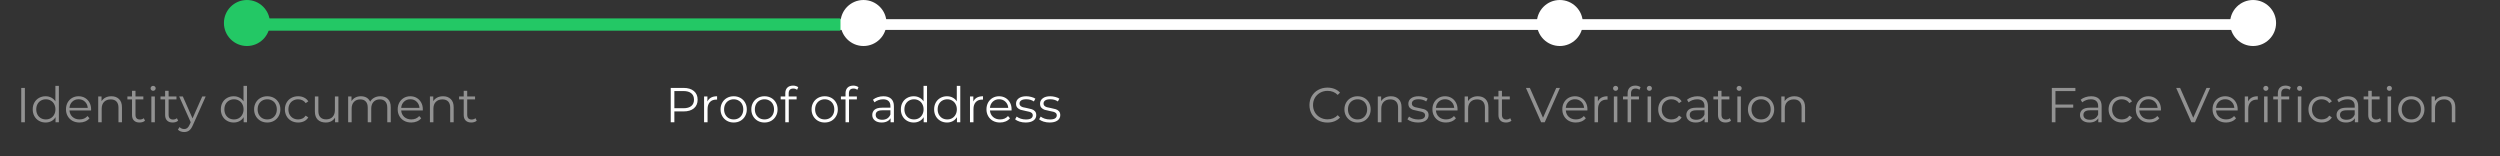 <svg width="815" height="51" viewBox="0 0 815 51" fill="none" xmlns="http://www.w3.org/2000/svg">
<rect x="0" y="0" width="815" height="51" fill="#333333" stroke="none"/>
<path d="M77 8H735" stroke="white" stroke-width="3.5"/>
<circle cx="80.5" cy="7.5" r="7.5" fill="#23C865"/>
<circle cx="508.5" cy="7.5" r="7.5" fill="white"/>
<circle cx="281.5" cy="7.5" r="7.5" fill="white"/>
<line x1="86" y1="8" x2="274" y2="8" stroke="#23C865" stroke-width="4"/>
<circle cx="734.5" cy="7.5" r="7.5" fill="white"/>
<path d="M6.926 28.659H8.11V39.859H6.926V28.659ZM19.194 27.987V39.859H18.106V38.195C17.764 38.761 17.311 39.193 16.746 39.491C16.191 39.79 15.562 39.939 14.858 39.939C14.068 39.939 13.354 39.758 12.714 39.395C12.074 39.033 11.572 38.526 11.21 37.875C10.847 37.225 10.666 36.483 10.666 35.651C10.666 34.819 10.847 34.078 11.21 33.427C11.572 32.777 12.074 32.275 12.714 31.923C13.354 31.561 14.068 31.379 14.858 31.379C15.54 31.379 16.154 31.523 16.698 31.811C17.252 32.089 17.706 32.499 18.058 33.043V27.987H19.194ZM14.954 38.931C15.54 38.931 16.068 38.798 16.538 38.531C17.018 38.254 17.391 37.865 17.658 37.363C17.935 36.862 18.074 36.291 18.074 35.651C18.074 35.011 17.935 34.441 17.658 33.939C17.391 33.438 17.018 33.054 16.538 32.787C16.068 32.51 15.54 32.371 14.954 32.371C14.356 32.371 13.818 32.51 13.338 32.787C12.868 33.054 12.495 33.438 12.218 33.939C11.951 34.441 11.818 35.011 11.818 35.651C11.818 36.291 11.951 36.862 12.218 37.363C12.495 37.865 12.868 38.254 13.338 38.531C13.818 38.798 14.356 38.931 14.954 38.931ZM29.685 36.003H22.645C22.709 36.878 23.045 37.587 23.653 38.131C24.261 38.665 25.029 38.931 25.957 38.931C26.48 38.931 26.96 38.841 27.397 38.659C27.835 38.467 28.213 38.19 28.533 37.827L29.173 38.563C28.8 39.011 28.331 39.353 27.765 39.587C27.211 39.822 26.597 39.939 25.925 39.939C25.061 39.939 24.293 39.758 23.621 39.395C22.96 39.022 22.443 38.51 22.069 37.859C21.696 37.209 21.509 36.473 21.509 35.651C21.509 34.83 21.685 34.094 22.037 33.443C22.4 32.793 22.891 32.286 23.509 31.923C24.139 31.561 24.843 31.379 25.621 31.379C26.4 31.379 27.099 31.561 27.717 31.923C28.336 32.286 28.821 32.793 29.173 33.443C29.525 34.083 29.701 34.819 29.701 35.651L29.685 36.003ZM25.621 32.355C24.811 32.355 24.128 32.617 23.573 33.139C23.029 33.651 22.72 34.323 22.645 35.155H28.613C28.539 34.323 28.224 33.651 27.669 33.139C27.125 32.617 26.443 32.355 25.621 32.355ZM36.302 31.379C37.358 31.379 38.195 31.689 38.814 32.307C39.443 32.915 39.758 33.806 39.758 34.979V39.859H38.622V35.091C38.622 34.217 38.403 33.55 37.966 33.091C37.528 32.633 36.904 32.403 36.094 32.403C35.187 32.403 34.467 32.675 33.934 33.219C33.411 33.753 33.15 34.494 33.15 35.443V39.859H32.014V31.443H33.102V32.995C33.411 32.483 33.838 32.089 34.382 31.811C34.936 31.523 35.576 31.379 36.302 31.379ZM47.274 39.347C47.06 39.539 46.794 39.689 46.474 39.795C46.164 39.891 45.839 39.939 45.498 39.939C44.709 39.939 44.1 39.726 43.674 39.299C43.247 38.873 43.034 38.27 43.034 37.491V32.403H41.53V31.443H43.034V29.603H44.17V31.443H46.73V32.403H44.17V37.427C44.17 37.929 44.292 38.313 44.538 38.579C44.794 38.835 45.157 38.963 45.626 38.963C45.861 38.963 46.084 38.926 46.298 38.851C46.522 38.777 46.714 38.67 46.874 38.531L47.274 39.347ZM49.342 31.443H50.478V39.859H49.342V31.443ZM49.918 29.603C49.683 29.603 49.486 29.523 49.326 29.363C49.166 29.203 49.086 29.011 49.086 28.787C49.086 28.574 49.166 28.387 49.326 28.227C49.486 28.067 49.683 27.987 49.918 27.987C50.153 27.987 50.35 28.067 50.51 28.227C50.67 28.377 50.75 28.558 50.75 28.771C50.75 29.006 50.67 29.203 50.51 29.363C50.35 29.523 50.153 29.603 49.918 29.603ZM58.071 39.347C57.857 39.539 57.591 39.689 57.271 39.795C56.961 39.891 56.636 39.939 56.295 39.939C55.505 39.939 54.897 39.726 54.471 39.299C54.044 38.873 53.831 38.27 53.831 37.491V32.403H52.327V31.443H53.831V29.603H54.967V31.443H57.527V32.403H54.967V37.427C54.967 37.929 55.089 38.313 55.335 38.579C55.591 38.835 55.953 38.963 56.423 38.963C56.657 38.963 56.881 38.926 57.095 38.851C57.319 38.777 57.511 38.67 57.671 38.531L58.071 39.347ZM67.054 31.443L62.846 40.867C62.505 41.657 62.11 42.217 61.662 42.547C61.214 42.878 60.676 43.043 60.046 43.043C59.641 43.043 59.262 42.979 58.91 42.851C58.558 42.723 58.254 42.531 57.998 42.275L58.526 41.427C58.953 41.854 59.465 42.067 60.062 42.067C60.446 42.067 60.772 41.961 61.038 41.747C61.316 41.534 61.572 41.171 61.806 40.659L62.174 39.843L58.414 31.443H59.598L62.766 38.595L65.934 31.443H67.054ZM80.522 27.987V39.859H79.434V38.195C79.093 38.761 78.639 39.193 78.074 39.491C77.519 39.79 76.89 39.939 76.186 39.939C75.397 39.939 74.682 39.758 74.042 39.395C73.402 39.033 72.9 38.526 72.538 37.875C72.175 37.225 71.994 36.483 71.994 35.651C71.994 34.819 72.175 34.078 72.538 33.427C72.9 32.777 73.402 32.275 74.042 31.923C74.682 31.561 75.397 31.379 76.186 31.379C76.868 31.379 77.482 31.523 78.026 31.811C78.581 32.089 79.034 32.499 79.386 33.043V27.987H80.522ZM76.282 38.931C76.868 38.931 77.397 38.798 77.866 38.531C78.346 38.254 78.719 37.865 78.986 37.363C79.263 36.862 79.402 36.291 79.402 35.651C79.402 35.011 79.263 34.441 78.986 33.939C78.719 33.438 78.346 33.054 77.866 32.787C77.397 32.51 76.868 32.371 76.282 32.371C75.684 32.371 75.146 32.51 74.666 32.787C74.197 33.054 73.823 33.438 73.546 33.939C73.279 34.441 73.146 35.011 73.146 35.651C73.146 36.291 73.279 36.862 73.546 37.363C73.823 37.865 74.197 38.254 74.666 38.531C75.146 38.798 75.684 38.931 76.282 38.931ZM87.126 39.939C86.315 39.939 85.584 39.758 84.934 39.395C84.283 39.022 83.771 38.51 83.398 37.859C83.024 37.209 82.838 36.473 82.838 35.651C82.838 34.83 83.024 34.094 83.398 33.443C83.771 32.793 84.283 32.286 84.934 31.923C85.584 31.561 86.315 31.379 87.126 31.379C87.936 31.379 88.667 31.561 89.318 31.923C89.968 32.286 90.475 32.793 90.838 33.443C91.211 34.094 91.398 34.83 91.398 35.651C91.398 36.473 91.211 37.209 90.838 37.859C90.475 38.51 89.968 39.022 89.318 39.395C88.667 39.758 87.936 39.939 87.126 39.939ZM87.126 38.931C87.723 38.931 88.256 38.798 88.726 38.531C89.206 38.254 89.579 37.865 89.846 37.363C90.112 36.862 90.246 36.291 90.246 35.651C90.246 35.011 90.112 34.441 89.846 33.939C89.579 33.438 89.206 33.054 88.726 32.787C88.256 32.51 87.723 32.371 87.126 32.371C86.528 32.371 85.99 32.51 85.51 32.787C85.04 33.054 84.667 33.438 84.39 33.939C84.123 34.441 83.99 35.011 83.99 35.651C83.99 36.291 84.123 36.862 84.39 37.363C84.667 37.865 85.04 38.254 85.51 38.531C85.99 38.798 86.528 38.931 87.126 38.931ZM97.205 39.939C96.373 39.939 95.626 39.758 94.965 39.395C94.314 39.033 93.802 38.526 93.429 37.875C93.055 37.214 92.869 36.473 92.869 35.651C92.869 34.83 93.055 34.094 93.429 33.443C93.802 32.793 94.314 32.286 94.965 31.923C95.626 31.561 96.373 31.379 97.205 31.379C97.93 31.379 98.576 31.523 99.141 31.811C99.717 32.089 100.17 32.499 100.501 33.043L99.653 33.619C99.376 33.203 99.023 32.894 98.597 32.691C98.17 32.478 97.706 32.371 97.205 32.371C96.597 32.371 96.047 32.51 95.557 32.787C95.077 33.054 94.698 33.438 94.421 33.939C94.154 34.441 94.021 35.011 94.021 35.651C94.021 36.302 94.154 36.878 94.421 37.379C94.698 37.87 95.077 38.254 95.557 38.531C96.047 38.798 96.597 38.931 97.205 38.931C97.706 38.931 98.17 38.83 98.597 38.627C99.023 38.425 99.376 38.115 99.653 37.699L100.501 38.275C100.17 38.819 99.717 39.235 99.141 39.523C98.565 39.801 97.919 39.939 97.205 39.939ZM110.316 31.443V39.859H109.228V38.323C108.93 38.835 108.519 39.235 107.996 39.523C107.474 39.801 106.876 39.939 106.204 39.939C105.106 39.939 104.236 39.635 103.596 39.027C102.967 38.409 102.652 37.507 102.652 36.323V31.443H103.788V36.211C103.788 37.097 104.007 37.769 104.444 38.227C104.882 38.686 105.506 38.915 106.316 38.915C107.202 38.915 107.9 38.649 108.412 38.115C108.924 37.571 109.18 36.819 109.18 35.859V31.443H110.316ZM123.994 31.379C125.05 31.379 125.877 31.683 126.474 32.291C127.082 32.899 127.386 33.795 127.386 34.979V39.859H126.25V35.091C126.25 34.217 126.037 33.55 125.61 33.091C125.194 32.633 124.602 32.403 123.834 32.403C122.959 32.403 122.271 32.675 121.77 33.219C121.269 33.753 121.018 34.494 121.018 35.443V39.859H119.882V35.091C119.882 34.217 119.669 33.55 119.242 33.091C118.826 32.633 118.229 32.403 117.45 32.403C116.586 32.403 115.898 32.675 115.386 33.219C114.885 33.753 114.634 34.494 114.634 35.443V39.859H113.498V31.443H114.586V32.979C114.885 32.467 115.301 32.073 115.834 31.795C116.367 31.518 116.981 31.379 117.674 31.379C118.378 31.379 118.986 31.529 119.498 31.827C120.021 32.126 120.41 32.569 120.666 33.155C120.975 32.601 121.418 32.169 121.994 31.859C122.581 31.539 123.247 31.379 123.994 31.379ZM137.826 36.003H130.786C130.85 36.878 131.186 37.587 131.794 38.131C132.402 38.665 133.17 38.931 134.098 38.931C134.621 38.931 135.101 38.841 135.538 38.659C135.975 38.467 136.354 38.19 136.674 37.827L137.314 38.563C136.941 39.011 136.471 39.353 135.906 39.587C135.351 39.822 134.738 39.939 134.066 39.939C133.202 39.939 132.434 39.758 131.762 39.395C131.101 39.022 130.583 38.51 130.21 37.859C129.837 37.209 129.65 36.473 129.65 35.651C129.65 34.83 129.826 34.094 130.178 33.443C130.541 32.793 131.031 32.286 131.65 31.923C132.279 31.561 132.983 31.379 133.762 31.379C134.541 31.379 135.239 31.561 135.858 31.923C136.477 32.286 136.962 32.793 137.314 33.443C137.666 34.083 137.842 34.819 137.842 35.651L137.826 36.003ZM133.762 32.355C132.951 32.355 132.269 32.617 131.714 33.139C131.17 33.651 130.861 34.323 130.786 35.155H136.754C136.679 34.323 136.365 33.651 135.81 33.139C135.266 32.617 134.583 32.355 133.762 32.355ZM144.442 31.379C145.498 31.379 146.336 31.689 146.954 32.307C147.584 32.915 147.898 33.806 147.898 34.979V39.859H146.762V35.091C146.762 34.217 146.544 33.55 146.106 33.091C145.669 32.633 145.045 32.403 144.234 32.403C143.328 32.403 142.608 32.675 142.074 33.219C141.552 33.753 141.29 34.494 141.29 35.443V39.859H140.154V31.443H141.242V32.995C141.552 32.483 141.978 32.089 142.522 31.811C143.077 31.523 143.717 31.379 144.442 31.379ZM155.414 39.347C155.201 39.539 154.934 39.689 154.614 39.795C154.305 39.891 153.98 39.939 153.638 39.939C152.849 39.939 152.241 39.726 151.814 39.299C151.388 38.873 151.174 38.27 151.174 37.491V32.403H149.67V31.443H151.174V29.603H152.31V31.443H154.87V32.403H152.31V37.427C152.31 37.929 152.433 38.313 152.678 38.579C152.934 38.835 153.297 38.963 153.766 38.963C154.001 38.963 154.225 38.926 154.438 38.851C154.662 38.777 154.854 38.67 155.014 38.531L155.414 39.347Z" fill="#929292"/>
<path d="M222.852 28.659C224.281 28.659 225.401 29.001 226.212 29.683C227.023 30.366 227.428 31.305 227.428 32.499C227.428 33.694 227.023 34.633 226.212 35.315C225.401 35.987 224.281 36.323 222.852 36.323H219.844V39.859H218.66V28.659H222.852ZM222.82 35.283C223.929 35.283 224.777 35.043 225.364 34.563C225.951 34.073 226.244 33.385 226.244 32.499C226.244 31.593 225.951 30.899 225.364 30.419C224.777 29.929 223.929 29.683 222.82 29.683H219.844V35.283H222.82ZM230.617 33.091C230.884 32.526 231.279 32.099 231.801 31.811C232.335 31.523 232.991 31.379 233.769 31.379V32.483L233.497 32.467C232.612 32.467 231.919 32.739 231.417 33.283C230.916 33.827 230.665 34.59 230.665 35.571V39.859H229.529V31.443H230.617V33.091ZM239.188 39.939C238.377 39.939 237.647 39.758 236.996 39.395C236.345 39.022 235.833 38.51 235.46 37.859C235.087 37.209 234.9 36.473 234.9 35.651C234.9 34.83 235.087 34.094 235.46 33.443C235.833 32.793 236.345 32.286 236.996 31.923C237.647 31.561 238.377 31.379 239.188 31.379C239.999 31.379 240.729 31.561 241.38 31.923C242.031 32.286 242.537 32.793 242.9 33.443C243.273 34.094 243.46 34.83 243.46 35.651C243.46 36.473 243.273 37.209 242.9 37.859C242.537 38.51 242.031 39.022 241.38 39.395C240.729 39.758 239.999 39.939 239.188 39.939ZM239.188 38.931C239.785 38.931 240.319 38.798 240.788 38.531C241.268 38.254 241.641 37.865 241.908 37.363C242.175 36.862 242.308 36.291 242.308 35.651C242.308 35.011 242.175 34.441 241.908 33.939C241.641 33.438 241.268 33.054 240.788 32.787C240.319 32.51 239.785 32.371 239.188 32.371C238.591 32.371 238.052 32.51 237.572 32.787C237.103 33.054 236.729 33.438 236.452 33.939C236.185 34.441 236.052 35.011 236.052 35.651C236.052 36.291 236.185 36.862 236.452 37.363C236.729 37.865 237.103 38.254 237.572 38.531C238.052 38.798 238.591 38.931 239.188 38.931ZM249.219 39.939C248.409 39.939 247.678 39.758 247.027 39.395C246.377 39.022 245.865 38.51 245.491 37.859C245.118 37.209 244.931 36.473 244.931 35.651C244.931 34.83 245.118 34.094 245.491 33.443C245.865 32.793 246.377 32.286 247.027 31.923C247.678 31.561 248.409 31.379 249.219 31.379C250.03 31.379 250.761 31.561 251.411 31.923C252.062 32.286 252.569 32.793 252.931 33.443C253.305 34.094 253.491 34.83 253.491 35.651C253.491 36.473 253.305 37.209 252.931 37.859C252.569 38.51 252.062 39.022 251.411 39.395C250.761 39.758 250.03 39.939 249.219 39.939ZM249.219 38.931C249.817 38.931 250.35 38.798 250.819 38.531C251.299 38.254 251.673 37.865 251.939 37.363C252.206 36.862 252.339 36.291 252.339 35.651C252.339 35.011 252.206 34.441 251.939 33.939C251.673 33.438 251.299 33.054 250.819 32.787C250.35 32.51 249.817 32.371 249.219 32.371C248.622 32.371 248.083 32.51 247.603 32.787C247.134 33.054 246.761 33.438 246.483 33.939C246.217 34.441 246.083 35.011 246.083 35.651C246.083 36.291 246.217 36.862 246.483 37.363C246.761 37.865 247.134 38.254 247.603 38.531C248.083 38.798 248.622 38.931 249.219 38.931ZM258.595 28.867C258.104 28.867 257.731 29.001 257.475 29.267C257.229 29.534 257.107 29.929 257.107 30.451V31.443H259.699V32.403H257.139V39.859H256.003V32.403H254.499V31.443H256.003V30.403C256.003 29.635 256.221 29.027 256.659 28.579C257.107 28.131 257.736 27.907 258.547 27.907C258.867 27.907 259.176 27.955 259.475 28.051C259.773 28.137 260.024 28.265 260.227 28.435L259.843 29.283C259.512 29.006 259.096 28.867 258.595 28.867ZM268.86 39.939C268.049 39.939 267.319 39.758 266.668 39.395C266.017 39.022 265.505 38.51 265.132 37.859C264.759 37.209 264.572 36.473 264.572 35.651C264.572 34.83 264.759 34.094 265.132 33.443C265.505 32.793 266.017 32.286 266.668 31.923C267.319 31.561 268.049 31.379 268.86 31.379C269.671 31.379 270.401 31.561 271.052 31.923C271.703 32.286 272.209 32.793 272.572 33.443C272.945 34.094 273.132 34.83 273.132 35.651C273.132 36.473 272.945 37.209 272.572 37.859C272.209 38.51 271.703 39.022 271.052 39.395C270.401 39.758 269.671 39.939 268.86 39.939ZM268.86 38.931C269.457 38.931 269.991 38.798 270.46 38.531C270.94 38.254 271.313 37.865 271.58 37.363C271.847 36.862 271.98 36.291 271.98 35.651C271.98 35.011 271.847 34.441 271.58 33.939C271.313 33.438 270.94 33.054 270.46 32.787C269.991 32.51 269.457 32.371 268.86 32.371C268.263 32.371 267.724 32.51 267.244 32.787C266.775 33.054 266.401 33.438 266.124 33.939C265.857 34.441 265.724 35.011 265.724 35.651C265.724 36.291 265.857 36.862 266.124 37.363C266.401 37.865 266.775 38.254 267.244 38.531C267.724 38.798 268.263 38.931 268.86 38.931ZM278.235 28.867C277.745 28.867 277.371 29.001 277.115 29.267C276.87 29.534 276.747 29.929 276.747 30.451V31.443H279.339V32.403H276.779V39.859H275.643V32.403H274.139V31.443H275.643V30.403C275.643 29.635 275.862 29.027 276.299 28.579C276.747 28.131 277.377 27.907 278.187 27.907C278.507 27.907 278.817 27.955 279.115 28.051C279.414 28.137 279.665 28.265 279.867 28.435L279.483 29.283C279.153 29.006 278.737 28.867 278.235 28.867ZM288.005 31.379C289.103 31.379 289.946 31.657 290.533 32.211C291.119 32.755 291.413 33.566 291.413 34.643V39.859H290.325V38.547C290.069 38.985 289.69 39.326 289.189 39.571C288.698 39.817 288.111 39.939 287.429 39.939C286.49 39.939 285.743 39.715 285.189 39.267C284.634 38.819 284.357 38.227 284.357 37.491C284.357 36.777 284.613 36.201 285.125 35.763C285.647 35.326 286.474 35.107 287.605 35.107H290.277V34.595C290.277 33.87 290.074 33.321 289.669 32.947C289.263 32.563 288.671 32.371 287.893 32.371C287.359 32.371 286.847 32.462 286.357 32.643C285.866 32.814 285.445 33.054 285.093 33.363L284.581 32.515C285.007 32.153 285.519 31.875 286.117 31.683C286.714 31.481 287.343 31.379 288.005 31.379ZM287.605 39.043C288.245 39.043 288.794 38.899 289.253 38.611C289.711 38.313 290.053 37.886 290.277 37.331V35.955H287.637C286.197 35.955 285.477 36.457 285.477 37.459C285.477 37.95 285.663 38.339 286.037 38.627C286.41 38.905 286.933 39.043 287.605 39.043ZM302.209 27.987V39.859H301.121V38.195C300.78 38.761 300.327 39.193 299.761 39.491C299.207 39.79 298.577 39.939 297.873 39.939C297.084 39.939 296.369 39.758 295.729 39.395C295.089 39.033 294.588 38.526 294.225 37.875C293.863 37.225 293.681 36.483 293.681 35.651C293.681 34.819 293.863 34.078 294.225 33.427C294.588 32.777 295.089 32.275 295.729 31.923C296.369 31.561 297.084 31.379 297.873 31.379C298.556 31.379 299.169 31.523 299.713 31.811C300.268 32.089 300.721 32.499 301.073 33.043V27.987H302.209ZM297.969 38.931C298.556 38.931 299.084 38.798 299.553 38.531C300.033 38.254 300.407 37.865 300.673 37.363C300.951 36.862 301.089 36.291 301.089 35.651C301.089 35.011 300.951 34.441 300.673 33.939C300.407 33.438 300.033 33.054 299.553 32.787C299.084 32.51 298.556 32.371 297.969 32.371C297.372 32.371 296.833 32.51 296.353 32.787C295.884 33.054 295.511 33.438 295.233 33.939C294.967 34.441 294.833 35.011 294.833 35.651C294.833 36.291 294.967 36.862 295.233 37.363C295.511 37.865 295.884 38.254 296.353 38.531C296.833 38.798 297.372 38.931 297.969 38.931ZM313.053 27.987V39.859H311.965V38.195C311.624 38.761 311.17 39.193 310.605 39.491C310.05 39.79 309.421 39.939 308.717 39.939C307.928 39.939 307.213 39.758 306.573 39.395C305.933 39.033 305.432 38.526 305.069 37.875C304.706 37.225 304.525 36.483 304.525 35.651C304.525 34.819 304.706 34.078 305.069 33.427C305.432 32.777 305.933 32.275 306.573 31.923C307.213 31.561 307.928 31.379 308.717 31.379C309.4 31.379 310.013 31.523 310.557 31.811C311.112 32.089 311.565 32.499 311.917 33.043V27.987H313.053ZM308.813 38.931C309.4 38.931 309.928 38.798 310.397 38.531C310.877 38.254 311.25 37.865 311.517 37.363C311.794 36.862 311.933 36.291 311.933 35.651C311.933 35.011 311.794 34.441 311.517 33.939C311.25 33.438 310.877 33.054 310.397 32.787C309.928 32.51 309.4 32.371 308.813 32.371C308.216 32.371 307.677 32.51 307.197 32.787C306.728 33.054 306.354 33.438 306.077 33.939C305.81 34.441 305.677 35.011 305.677 35.651C305.677 36.291 305.81 36.862 306.077 37.363C306.354 37.865 306.728 38.254 307.197 38.531C307.677 38.798 308.216 38.931 308.813 38.931ZM317.305 33.091C317.571 32.526 317.966 32.099 318.489 31.811C319.022 31.523 319.678 31.379 320.457 31.379V32.483L320.185 32.467C319.299 32.467 318.606 32.739 318.105 33.283C317.603 33.827 317.353 34.59 317.353 35.571V39.859H316.217V31.443H317.305V33.091ZM329.764 36.003H322.724C322.788 36.878 323.124 37.587 323.732 38.131C324.34 38.665 325.108 38.931 326.036 38.931C326.558 38.931 327.038 38.841 327.476 38.659C327.913 38.467 328.292 38.19 328.612 37.827L329.252 38.563C328.878 39.011 328.409 39.353 327.844 39.587C327.289 39.822 326.676 39.939 326.004 39.939C325.14 39.939 324.372 39.758 323.7 39.395C323.038 39.022 322.521 38.51 322.148 37.859C321.774 37.209 321.588 36.473 321.588 35.651C321.588 34.83 321.764 34.094 322.116 33.443C322.478 32.793 322.969 32.286 323.588 31.923C324.217 31.561 324.921 31.379 325.7 31.379C326.478 31.379 327.177 31.561 327.796 31.923C328.414 32.286 328.9 32.793 329.252 33.443C329.604 34.083 329.78 34.819 329.78 35.651L329.764 36.003ZM325.7 32.355C324.889 32.355 324.206 32.617 323.652 33.139C323.108 33.651 322.798 34.323 322.724 35.155H328.692C328.617 34.323 328.302 33.651 327.748 33.139C327.204 32.617 326.521 32.355 325.7 32.355ZM334.348 39.939C333.665 39.939 333.009 39.843 332.38 39.651C331.761 39.449 331.276 39.198 330.924 38.899L331.436 38.003C331.788 38.281 332.23 38.51 332.764 38.691C333.297 38.862 333.852 38.947 334.428 38.947C335.196 38.947 335.761 38.83 336.124 38.595C336.497 38.35 336.684 38.009 336.684 37.571C336.684 37.262 336.582 37.022 336.38 36.851C336.177 36.67 335.921 36.537 335.612 36.451C335.302 36.355 334.892 36.265 334.38 36.179C333.697 36.051 333.148 35.923 332.732 35.795C332.316 35.657 331.958 35.427 331.66 35.107C331.372 34.787 331.228 34.345 331.228 33.779C331.228 33.075 331.521 32.499 332.108 32.051C332.694 31.603 333.51 31.379 334.556 31.379C335.1 31.379 335.644 31.454 336.188 31.603C336.732 31.742 337.18 31.929 337.532 32.163L337.036 33.075C336.342 32.595 335.516 32.355 334.556 32.355C333.83 32.355 333.281 32.483 332.908 32.739C332.545 32.995 332.364 33.331 332.364 33.747C332.364 34.067 332.465 34.323 332.668 34.515C332.881 34.707 333.142 34.851 333.452 34.947C333.761 35.033 334.188 35.123 334.732 35.219C335.404 35.347 335.942 35.475 336.348 35.603C336.753 35.731 337.1 35.95 337.388 36.259C337.676 36.569 337.82 36.995 337.82 37.539C337.82 38.275 337.51 38.862 336.892 39.299C336.284 39.726 335.436 39.939 334.348 39.939ZM342.176 39.939C341.493 39.939 340.837 39.843 340.208 39.651C339.589 39.449 339.104 39.198 338.752 38.899L339.264 38.003C339.616 38.281 340.059 38.51 340.592 38.691C341.125 38.862 341.68 38.947 342.256 38.947C343.024 38.947 343.589 38.83 343.952 38.595C344.325 38.35 344.512 38.009 344.512 37.571C344.512 37.262 344.411 37.022 344.208 36.851C344.005 36.67 343.749 36.537 343.44 36.451C343.131 36.355 342.72 36.265 342.208 36.179C341.525 36.051 340.976 35.923 340.56 35.795C340.144 35.657 339.787 35.427 339.488 35.107C339.2 34.787 339.056 34.345 339.056 33.779C339.056 33.075 339.349 32.499 339.936 32.051C340.523 31.603 341.339 31.379 342.384 31.379C342.928 31.379 343.472 31.454 344.016 31.603C344.56 31.742 345.008 31.929 345.36 32.163L344.864 33.075C344.171 32.595 343.344 32.355 342.384 32.355C341.659 32.355 341.109 32.483 340.736 32.739C340.373 32.995 340.192 33.331 340.192 33.747C340.192 34.067 340.293 34.323 340.496 34.515C340.709 34.707 340.971 34.851 341.28 34.947C341.589 35.033 342.016 35.123 342.56 35.219C343.232 35.347 343.771 35.475 344.176 35.603C344.581 35.731 344.928 35.95 345.216 36.259C345.504 36.569 345.648 36.995 345.648 37.539C345.648 38.275 345.339 38.862 344.72 39.299C344.112 39.726 343.264 39.939 342.176 39.939Z" fill="white"/>
<path d="M432.735 39.955C431.626 39.955 430.623 39.71 429.727 39.219C428.842 38.729 428.143 38.051 427.631 37.187C427.13 36.313 426.879 35.337 426.879 34.259C426.879 33.182 427.13 32.211 427.631 31.347C428.143 30.473 428.847 29.79 429.743 29.299C430.639 28.809 431.642 28.563 432.751 28.563C433.583 28.563 434.351 28.702 435.055 28.979C435.759 29.257 436.356 29.662 436.847 30.195L436.095 30.947C435.22 30.062 434.116 29.619 432.783 29.619C431.898 29.619 431.092 29.822 430.367 30.227C429.642 30.633 429.071 31.187 428.655 31.891C428.25 32.595 428.047 33.385 428.047 34.259C428.047 35.134 428.25 35.923 428.655 36.627C429.071 37.331 429.642 37.886 430.367 38.291C431.092 38.697 431.898 38.899 432.783 38.899C434.127 38.899 435.231 38.451 436.095 37.555L436.847 38.307C436.356 38.841 435.754 39.251 435.039 39.539C434.335 39.817 433.567 39.955 432.735 39.955ZM442.571 39.939C441.76 39.939 441.03 39.758 440.379 39.395C439.728 39.022 439.216 38.51 438.843 37.859C438.47 37.209 438.283 36.473 438.283 35.651C438.283 34.83 438.47 34.094 438.843 33.443C439.216 32.793 439.728 32.286 440.379 31.923C441.03 31.561 441.76 31.379 442.571 31.379C443.382 31.379 444.112 31.561 444.763 31.923C445.414 32.286 445.92 32.793 446.283 33.443C446.656 34.094 446.843 34.83 446.843 35.651C446.843 36.473 446.656 37.209 446.283 37.859C445.92 38.51 445.414 39.022 444.763 39.395C444.112 39.758 443.382 39.939 442.571 39.939ZM442.571 38.931C443.168 38.931 443.702 38.798 444.171 38.531C444.651 38.254 445.024 37.865 445.291 37.363C445.558 36.862 445.691 36.291 445.691 35.651C445.691 35.011 445.558 34.441 445.291 33.939C445.024 33.438 444.651 33.054 444.171 32.787C443.702 32.51 443.168 32.371 442.571 32.371C441.974 32.371 441.435 32.51 440.955 32.787C440.486 33.054 440.112 33.438 439.835 33.939C439.568 34.441 439.435 35.011 439.435 35.651C439.435 36.291 439.568 36.862 439.835 37.363C440.112 37.865 440.486 38.254 440.955 38.531C441.435 38.798 441.974 38.931 442.571 38.931ZM453.45 31.379C454.506 31.379 455.343 31.689 455.962 32.307C456.591 32.915 456.906 33.806 456.906 34.979V39.859H455.77V35.091C455.77 34.217 455.551 33.55 455.114 33.091C454.677 32.633 454.053 32.403 453.242 32.403C452.335 32.403 451.615 32.675 451.082 33.219C450.559 33.753 450.298 34.494 450.298 35.443V39.859H449.162V31.443H450.25V32.995C450.559 32.483 450.986 32.089 451.53 31.811C452.085 31.523 452.725 31.379 453.45 31.379ZM462.246 39.939C461.564 39.939 460.908 39.843 460.278 39.651C459.66 39.449 459.174 39.198 458.822 38.899L459.334 38.003C459.686 38.281 460.129 38.51 460.662 38.691C461.196 38.862 461.75 38.947 462.326 38.947C463.094 38.947 463.66 38.83 464.022 38.595C464.396 38.35 464.582 38.009 464.582 37.571C464.582 37.262 464.481 37.022 464.278 36.851C464.076 36.67 463.82 36.537 463.51 36.451C463.201 36.355 462.79 36.265 462.278 36.179C461.596 36.051 461.046 35.923 460.63 35.795C460.214 35.657 459.857 35.427 459.558 35.107C459.27 34.787 459.126 34.345 459.126 33.779C459.126 33.075 459.42 32.499 460.006 32.051C460.593 31.603 461.409 31.379 462.454 31.379C462.998 31.379 463.542 31.454 464.086 31.603C464.63 31.742 465.078 31.929 465.43 32.163L464.934 33.075C464.241 32.595 463.414 32.355 462.454 32.355C461.729 32.355 461.18 32.483 460.806 32.739C460.444 32.995 460.262 33.331 460.262 33.747C460.262 34.067 460.364 34.323 460.566 34.515C460.78 34.707 461.041 34.851 461.35 34.947C461.66 35.033 462.086 35.123 462.63 35.219C463.302 35.347 463.841 35.475 464.246 35.603C464.652 35.731 464.998 35.95 465.286 36.259C465.574 36.569 465.718 36.995 465.718 37.539C465.718 38.275 465.409 38.862 464.79 39.299C464.182 39.726 463.334 39.939 462.246 39.939ZM475.146 36.003H468.106C468.17 36.878 468.506 37.587 469.114 38.131C469.722 38.665 470.49 38.931 471.418 38.931C471.941 38.931 472.421 38.841 472.858 38.659C473.296 38.467 473.674 38.19 473.994 37.827L474.634 38.563C474.261 39.011 473.792 39.353 473.226 39.587C472.672 39.822 472.058 39.939 471.386 39.939C470.522 39.939 469.754 39.758 469.082 39.395C468.421 39.022 467.904 38.51 467.53 37.859C467.157 37.209 466.97 36.473 466.97 35.651C466.97 34.83 467.146 34.094 467.498 33.443C467.861 32.793 468.352 32.286 468.97 31.923C469.6 31.561 470.304 31.379 471.082 31.379C471.861 31.379 472.56 31.561 473.178 31.923C473.797 32.286 474.282 32.793 474.634 33.443C474.986 34.083 475.162 34.819 475.162 35.651L475.146 36.003ZM471.082 32.355C470.272 32.355 469.589 32.617 469.034 33.139C468.49 33.651 468.181 34.323 468.106 35.155H474.074C474 34.323 473.685 33.651 473.13 33.139C472.586 32.617 471.904 32.355 471.082 32.355ZM481.763 31.379C482.819 31.379 483.656 31.689 484.275 32.307C484.904 32.915 485.219 33.806 485.219 34.979V39.859H484.083V35.091C484.083 34.217 483.864 33.55 483.427 33.091C482.989 32.633 482.365 32.403 481.555 32.403C480.648 32.403 479.928 32.675 479.395 33.219C478.872 33.753 478.611 34.494 478.611 35.443V39.859H477.475V31.443H478.563V32.995C478.872 32.483 479.299 32.089 479.843 31.811C480.397 31.523 481.037 31.379 481.763 31.379ZM492.735 39.347C492.521 39.539 492.255 39.689 491.935 39.795C491.625 39.891 491.3 39.939 490.959 39.939C490.169 39.939 489.561 39.726 489.135 39.299C488.708 38.873 488.495 38.27 488.495 37.491V32.403H486.991V31.443H488.495V29.603H489.631V31.443H492.191V32.403H489.631V37.427C489.631 37.929 489.753 38.313 489.999 38.579C490.255 38.835 490.617 38.963 491.087 38.963C491.321 38.963 491.545 38.926 491.759 38.851C491.983 38.777 492.175 38.67 492.335 38.531L492.735 39.347ZM508.542 28.659L503.582 39.859H502.414L497.454 28.659H498.734L503.022 38.387L507.342 28.659H508.542ZM517.49 36.003H510.45C510.514 36.878 510.85 37.587 511.458 38.131C512.066 38.665 512.834 38.931 513.762 38.931C514.285 38.931 514.765 38.841 515.202 38.659C515.639 38.467 516.018 38.19 516.338 37.827L516.978 38.563C516.605 39.011 516.135 39.353 515.57 39.587C515.015 39.822 514.402 39.939 513.73 39.939C512.866 39.939 512.098 39.758 511.426 39.395C510.765 39.022 510.247 38.51 509.874 37.859C509.501 37.209 509.314 36.473 509.314 35.651C509.314 34.83 509.49 34.094 509.842 33.443C510.205 32.793 510.695 32.286 511.314 31.923C511.943 31.561 512.647 31.379 513.426 31.379C514.205 31.379 514.903 31.561 515.522 31.923C516.141 32.286 516.626 32.793 516.978 33.443C517.33 34.083 517.506 34.819 517.506 35.651L517.49 36.003ZM513.426 32.355C512.615 32.355 511.933 32.617 511.378 33.139C510.834 33.651 510.525 34.323 510.45 35.155H516.418C516.343 34.323 516.029 33.651 515.474 33.139C514.93 32.617 514.247 32.355 513.426 32.355ZM520.906 33.091C521.173 32.526 521.568 32.099 522.09 31.811C522.624 31.523 523.28 31.379 524.058 31.379V32.483L523.786 32.467C522.901 32.467 522.208 32.739 521.706 33.283C521.205 33.827 520.954 34.59 520.954 35.571V39.859H519.818V31.443H520.906V33.091ZM526.115 31.443H527.251V39.859H526.115V31.443ZM526.691 29.603C526.457 29.603 526.259 29.523 526.099 29.363C525.939 29.203 525.859 29.011 525.859 28.787C525.859 28.574 525.939 28.387 526.099 28.227C526.259 28.067 526.457 27.987 526.691 27.987C526.926 27.987 527.123 28.067 527.283 28.227C527.443 28.377 527.523 28.558 527.523 28.771C527.523 29.006 527.443 29.203 527.283 29.363C527.123 29.523 526.926 29.603 526.691 29.603ZM533.196 28.867C532.705 28.867 532.332 29.001 532.076 29.267C531.831 29.534 531.708 29.929 531.708 30.451V31.443H534.3V32.403H531.74V39.859H530.604V32.403H529.1V31.443H530.604V30.403C530.604 29.635 530.823 29.027 531.26 28.579C531.708 28.131 532.337 27.907 533.148 27.907C533.468 27.907 533.777 27.955 534.076 28.051C534.375 28.137 534.625 28.265 534.828 28.435L534.444 29.283C534.113 29.006 533.697 28.867 533.196 28.867ZM537.116 31.443H538.252V39.859H537.116V31.443ZM537.692 29.603C537.457 29.603 537.26 29.523 537.1 29.363C536.94 29.203 536.86 29.011 536.86 28.787C536.86 28.574 536.94 28.387 537.1 28.227C537.26 28.067 537.457 27.987 537.692 27.987C537.927 27.987 538.124 28.067 538.284 28.227C538.444 28.377 538.524 28.558 538.524 28.771C538.524 29.006 538.444 29.203 538.284 29.363C538.124 29.523 537.927 29.603 537.692 29.603ZM544.916 39.939C544.084 39.939 543.337 39.758 542.676 39.395C542.025 39.033 541.513 38.526 541.14 37.875C540.766 37.214 540.58 36.473 540.58 35.651C540.58 34.83 540.766 34.094 541.14 33.443C541.513 32.793 542.025 32.286 542.676 31.923C543.337 31.561 544.084 31.379 544.916 31.379C545.641 31.379 546.286 31.523 546.852 31.811C547.428 32.089 547.881 32.499 548.212 33.043L547.364 33.619C547.086 33.203 546.734 32.894 546.308 32.691C545.881 32.478 545.417 32.371 544.916 32.371C544.308 32.371 543.758 32.51 543.268 32.787C542.788 33.054 542.409 33.438 542.132 33.939C541.865 34.441 541.732 35.011 541.732 35.651C541.732 36.302 541.865 36.878 542.132 37.379C542.409 37.87 542.788 38.254 543.268 38.531C543.758 38.798 544.308 38.931 544.916 38.931C545.417 38.931 545.881 38.83 546.308 38.627C546.734 38.425 547.086 38.115 547.364 37.699L548.212 38.275C547.881 38.819 547.428 39.235 546.852 39.523C546.276 39.801 545.63 39.939 544.916 39.939ZM553.387 31.379C554.486 31.379 555.329 31.657 555.915 32.211C556.502 32.755 556.795 33.566 556.795 34.643V39.859H555.707V38.547C555.451 38.985 555.073 39.326 554.571 39.571C554.081 39.817 553.494 39.939 552.811 39.939C551.873 39.939 551.126 39.715 550.571 39.267C550.017 38.819 549.739 38.227 549.739 37.491C549.739 36.777 549.995 36.201 550.507 35.763C551.03 35.326 551.857 35.107 552.987 35.107H555.659V34.595C555.659 33.87 555.457 33.321 555.051 32.947C554.646 32.563 554.054 32.371 553.275 32.371C552.742 32.371 552.23 32.462 551.739 32.643C551.249 32.814 550.827 33.054 550.475 33.363L549.963 32.515C550.39 32.153 550.902 31.875 551.499 31.683C552.097 31.481 552.726 31.379 553.387 31.379ZM552.987 39.043C553.627 39.043 554.177 38.899 554.635 38.611C555.094 38.313 555.435 37.886 555.659 37.331V35.955H553.019C551.579 35.955 550.859 36.457 550.859 37.459C550.859 37.95 551.046 38.339 551.419 38.627C551.793 38.905 552.315 39.043 552.987 39.043ZM564.313 39.347C564.1 39.539 563.833 39.689 563.513 39.795C563.204 39.891 562.878 39.939 562.537 39.939C561.748 39.939 561.14 39.726 560.713 39.299C560.286 38.873 560.073 38.27 560.073 37.491V32.403H558.569V31.443H560.073V29.603H561.209V31.443H563.769V32.403H561.209V37.427C561.209 37.929 561.332 38.313 561.577 38.579C561.833 38.835 562.196 38.963 562.665 38.963C562.9 38.963 563.124 38.926 563.337 38.851C563.561 38.777 563.753 38.67 563.913 38.531L564.313 39.347ZM566.381 31.443H567.517V39.859H566.381V31.443ZM566.957 29.603C566.722 29.603 566.525 29.523 566.365 29.363C566.205 29.203 566.125 29.011 566.125 28.787C566.125 28.574 566.205 28.387 566.365 28.227C566.525 28.067 566.722 27.987 566.957 27.987C567.192 27.987 567.389 28.067 567.549 28.227C567.709 28.377 567.789 28.558 567.789 28.771C567.789 29.006 567.709 29.203 567.549 29.363C567.389 29.523 567.192 29.603 566.957 29.603ZM574.118 39.939C573.307 39.939 572.576 39.758 571.926 39.395C571.275 39.022 570.763 38.51 570.39 37.859C570.016 37.209 569.83 36.473 569.83 35.651C569.83 34.83 570.016 34.094 570.39 33.443C570.763 32.793 571.275 32.286 571.926 31.923C572.576 31.561 573.307 31.379 574.118 31.379C574.928 31.379 575.659 31.561 576.31 31.923C576.96 32.286 577.467 32.793 577.83 33.443C578.203 34.094 578.39 34.83 578.39 35.651C578.39 36.473 578.203 37.209 577.83 37.859C577.467 38.51 576.96 39.022 576.31 39.395C575.659 39.758 574.928 39.939 574.118 39.939ZM574.118 38.931C574.715 38.931 575.248 38.798 575.718 38.531C576.198 38.254 576.571 37.865 576.838 37.363C577.104 36.862 577.238 36.291 577.238 35.651C577.238 35.011 577.104 34.441 576.838 33.939C576.571 33.438 576.198 33.054 575.718 32.787C575.248 32.51 574.715 32.371 574.118 32.371C573.52 32.371 572.982 32.51 572.502 32.787C572.032 33.054 571.659 33.438 571.382 33.939C571.115 34.441 570.982 35.011 570.982 35.651C570.982 36.291 571.115 36.862 571.382 37.363C571.659 37.865 572.032 38.254 572.502 38.531C572.982 38.798 573.52 38.931 574.118 38.931ZM584.997 31.379C586.053 31.379 586.89 31.689 587.509 32.307C588.138 32.915 588.453 33.806 588.453 34.979V39.859H587.317V35.091C587.317 34.217 587.098 33.55 586.661 33.091C586.224 32.633 585.6 32.403 584.789 32.403C583.882 32.403 583.162 32.675 582.629 33.219C582.106 33.753 581.845 34.494 581.845 35.443V39.859H580.709V31.443H581.797V32.995C582.106 32.483 582.533 32.089 583.077 31.811C583.632 31.523 584.272 31.379 584.997 31.379Z" fill="#929292"/>
<path d="M670.078 29.683V34.083H675.87V35.107H670.078V39.859H668.894V28.659H676.574V29.683H670.078ZM681.723 31.379C682.822 31.379 683.665 31.657 684.251 32.211C684.838 32.755 685.131 33.566 685.131 34.643V39.859H684.043V38.547C683.787 38.985 683.409 39.326 682.907 39.571C682.417 39.817 681.83 39.939 681.147 39.939C680.209 39.939 679.462 39.715 678.907 39.267C678.353 38.819 678.075 38.227 678.075 37.491C678.075 36.777 678.331 36.201 678.843 35.763C679.366 35.326 680.193 35.107 681.323 35.107H683.995V34.595C683.995 33.87 683.793 33.321 683.387 32.947C682.982 32.563 682.39 32.371 681.611 32.371C681.078 32.371 680.566 32.462 680.075 32.643C679.585 32.814 679.163 33.054 678.811 33.363L678.299 32.515C678.726 32.153 679.238 31.875 679.835 31.683C680.433 31.481 681.062 31.379 681.723 31.379ZM681.323 39.043C681.963 39.043 682.513 38.899 682.971 38.611C683.43 38.313 683.771 37.886 683.995 37.331V35.955H681.355C679.915 35.955 679.195 36.457 679.195 37.459C679.195 37.95 679.382 38.339 679.755 38.627C680.129 38.905 680.651 39.043 681.323 39.043ZM691.736 39.939C690.904 39.939 690.157 39.758 689.496 39.395C688.845 39.033 688.333 38.526 687.96 37.875C687.587 37.214 687.4 36.473 687.4 35.651C687.4 34.83 687.587 34.094 687.96 33.443C688.333 32.793 688.845 32.286 689.496 31.923C690.157 31.561 690.904 31.379 691.736 31.379C692.461 31.379 693.107 31.523 693.672 31.811C694.248 32.089 694.701 32.499 695.032 33.043L694.184 33.619C693.907 33.203 693.555 32.894 693.128 32.691C692.701 32.478 692.237 32.371 691.736 32.371C691.128 32.371 690.579 32.51 690.088 32.787C689.608 33.054 689.229 33.438 688.952 33.939C688.685 34.441 688.552 35.011 688.552 35.651C688.552 36.302 688.685 36.878 688.952 37.379C689.229 37.87 689.608 38.254 690.088 38.531C690.579 38.798 691.128 38.931 691.736 38.931C692.237 38.931 692.701 38.83 693.128 38.627C693.555 38.425 693.907 38.115 694.184 37.699L695.032 38.275C694.701 38.819 694.248 39.235 693.672 39.523C693.096 39.801 692.451 39.939 691.736 39.939ZM704.451 36.003H697.411C697.475 36.878 697.811 37.587 698.419 38.131C699.027 38.665 699.795 38.931 700.723 38.931C701.246 38.931 701.726 38.841 702.163 38.659C702.6 38.467 702.979 38.19 703.299 37.827L703.939 38.563C703.566 39.011 703.096 39.353 702.531 39.587C701.976 39.822 701.363 39.939 700.691 39.939C699.827 39.939 699.059 39.758 698.387 39.395C697.726 39.022 697.208 38.51 696.835 37.859C696.462 37.209 696.275 36.473 696.275 35.651C696.275 34.83 696.451 34.094 696.803 33.443C697.166 32.793 697.656 32.286 698.275 31.923C698.904 31.561 699.608 31.379 700.387 31.379C701.166 31.379 701.864 31.561 702.483 31.923C703.102 32.286 703.587 32.793 703.939 33.443C704.291 34.083 704.467 34.819 704.467 35.651L704.451 36.003ZM700.387 32.355C699.576 32.355 698.894 32.617 698.339 33.139C697.795 33.651 697.486 34.323 697.411 35.155H703.379C703.304 34.323 702.99 33.651 702.435 33.139C701.891 32.617 701.208 32.355 700.387 32.355ZM720.519 28.659L715.559 39.859H714.391L709.431 28.659H710.711L714.999 38.387L719.319 28.659H720.519ZM729.467 36.003H722.427C722.491 36.878 722.827 37.587 723.435 38.131C724.043 38.665 724.811 38.931 725.739 38.931C726.261 38.931 726.741 38.841 727.179 38.659C727.616 38.467 727.995 38.19 728.315 37.827L728.955 38.563C728.581 39.011 728.112 39.353 727.547 39.587C726.992 39.822 726.379 39.939 725.707 39.939C724.843 39.939 724.075 39.758 723.403 39.395C722.741 39.022 722.224 38.51 721.851 37.859C721.477 37.209 721.291 36.473 721.291 35.651C721.291 34.83 721.467 34.094 721.819 33.443C722.181 32.793 722.672 32.286 723.291 31.923C723.92 31.561 724.624 31.379 725.403 31.379C726.181 31.379 726.88 31.561 727.499 31.923C728.117 32.286 728.603 32.793 728.955 33.443C729.307 34.083 729.483 34.819 729.483 35.651L729.467 36.003ZM725.403 32.355C724.592 32.355 723.909 32.617 723.355 33.139C722.811 33.651 722.501 34.323 722.427 35.155H728.395C728.32 34.323 728.005 33.651 727.451 33.139C726.907 32.617 726.224 32.355 725.403 32.355ZM732.883 33.091C733.15 32.526 733.544 32.099 734.067 31.811C734.6 31.523 735.256 31.379 736.035 31.379V32.483L735.763 32.467C734.878 32.467 734.184 32.739 733.683 33.283C733.182 33.827 732.931 34.59 732.931 35.571V39.859H731.795V31.443H732.883V33.091ZM738.092 31.443H739.228V39.859H738.092V31.443ZM738.668 29.603C738.433 29.603 738.236 29.523 738.076 29.363C737.916 29.203 737.836 29.011 737.836 28.787C737.836 28.574 737.916 28.387 738.076 28.227C738.236 28.067 738.433 27.987 738.668 27.987C738.902 27.987 739.1 28.067 739.26 28.227C739.42 28.377 739.5 28.558 739.5 28.771C739.5 29.006 739.42 29.203 739.26 29.363C739.1 29.523 738.902 29.603 738.668 29.603ZM745.173 28.867C744.682 28.867 744.309 29.001 744.053 29.267C743.807 29.534 743.685 29.929 743.685 30.451V31.443H746.277V32.403H743.717V39.859H742.581V32.403H741.077V31.443H742.581V30.403C742.581 29.635 742.799 29.027 743.237 28.579C743.685 28.131 744.314 27.907 745.125 27.907C745.445 27.907 745.754 27.955 746.053 28.051C746.351 28.137 746.602 28.265 746.805 28.435L746.421 29.283C746.09 29.006 745.674 28.867 745.173 28.867ZM749.093 31.443H750.229V39.859H749.093V31.443ZM749.669 29.603C749.434 29.603 749.237 29.523 749.077 29.363C748.917 29.203 748.837 29.011 748.837 28.787C748.837 28.574 748.917 28.387 749.077 28.227C749.237 28.067 749.434 27.987 749.669 27.987C749.903 27.987 750.101 28.067 750.261 28.227C750.421 28.377 750.501 28.558 750.501 28.771C750.501 29.006 750.421 29.203 750.261 29.363C750.101 29.523 749.903 29.603 749.669 29.603ZM756.892 39.939C756.06 39.939 755.314 39.758 754.652 39.395C754.002 39.033 753.49 38.526 753.116 37.875C752.743 37.214 752.556 36.473 752.556 35.651C752.556 34.83 752.743 34.094 753.116 33.443C753.49 32.793 754.002 32.286 754.652 31.923C755.314 31.561 756.06 31.379 756.892 31.379C757.618 31.379 758.263 31.523 758.828 31.811C759.404 32.089 759.858 32.499 760.188 33.043L759.34 33.619C759.063 33.203 758.711 32.894 758.284 32.691C757.858 32.478 757.394 32.371 756.892 32.371C756.284 32.371 755.735 32.51 755.244 32.787C754.764 33.054 754.386 33.438 754.108 33.939C753.842 34.441 753.708 35.011 753.708 35.651C753.708 36.302 753.842 36.878 754.108 37.379C754.386 37.87 754.764 38.254 755.244 38.531C755.735 38.798 756.284 38.931 756.892 38.931C757.394 38.931 757.858 38.83 758.284 38.627C758.711 38.425 759.063 38.115 759.34 37.699L760.188 38.275C759.858 38.819 759.404 39.235 758.828 39.523C758.252 39.801 757.607 39.939 756.892 39.939ZM765.364 31.379C766.463 31.379 767.305 31.657 767.892 32.211C768.479 32.755 768.772 33.566 768.772 34.643V39.859H767.684V38.547C767.428 38.985 767.049 39.326 766.548 39.571C766.057 39.817 765.471 39.939 764.788 39.939C763.849 39.939 763.103 39.715 762.548 39.267C761.993 38.819 761.716 38.227 761.716 37.491C761.716 36.777 761.972 36.201 762.484 35.763C763.007 35.326 763.833 35.107 764.964 35.107H767.636V34.595C767.636 33.87 767.433 33.321 767.028 32.947C766.623 32.563 766.031 32.371 765.252 32.371C764.719 32.371 764.207 32.462 763.716 32.643C763.225 32.814 762.804 33.054 762.452 33.363L761.94 32.515C762.367 32.153 762.879 31.875 763.476 31.683C764.073 31.481 764.703 31.379 765.364 31.379ZM764.964 39.043C765.604 39.043 766.153 38.899 766.612 38.611C767.071 38.313 767.412 37.886 767.636 37.331V35.955H764.996C763.556 35.955 762.836 36.457 762.836 37.459C762.836 37.95 763.023 38.339 763.396 38.627C763.769 38.905 764.292 39.043 764.964 39.043ZM776.289 39.347C776.076 39.539 775.809 39.689 775.489 39.795C775.18 39.891 774.855 39.939 774.513 39.939C773.724 39.939 773.116 39.726 772.689 39.299C772.263 38.873 772.049 38.27 772.049 37.491V32.403H770.545V31.443H772.049V29.603H773.185V31.443H775.745V32.403H773.185V37.427C773.185 37.929 773.308 38.313 773.553 38.579C773.809 38.835 774.172 38.963 774.641 38.963C774.876 38.963 775.1 38.926 775.313 38.851C775.537 38.777 775.729 38.67 775.889 38.531L776.289 39.347ZM778.357 31.443H779.493V39.859H778.357V31.443ZM778.933 29.603C778.699 29.603 778.501 29.523 778.341 29.363C778.181 29.203 778.101 29.011 778.101 28.787C778.101 28.574 778.181 28.387 778.341 28.227C778.501 28.067 778.699 27.987 778.933 27.987C779.168 27.987 779.365 28.067 779.525 28.227C779.685 28.377 779.765 28.558 779.765 28.771C779.765 29.006 779.685 29.203 779.525 29.363C779.365 29.523 779.168 29.603 778.933 29.603ZM786.094 39.939C785.284 39.939 784.553 39.758 783.902 39.395C783.252 39.022 782.74 38.51 782.366 37.859C781.993 37.209 781.806 36.473 781.806 35.651C781.806 34.83 781.993 34.094 782.366 33.443C782.74 32.793 783.252 32.286 783.902 31.923C784.553 31.561 785.284 31.379 786.094 31.379C786.905 31.379 787.636 31.561 788.286 31.923C788.937 32.286 789.444 32.793 789.806 33.443C790.18 34.094 790.366 34.83 790.366 35.651C790.366 36.473 790.18 37.209 789.806 37.859C789.444 38.51 788.937 39.022 788.286 39.395C787.636 39.758 786.905 39.939 786.094 39.939ZM786.094 38.931C786.692 38.931 787.225 38.798 787.694 38.531C788.174 38.254 788.548 37.865 788.814 37.363C789.081 36.862 789.214 36.291 789.214 35.651C789.214 35.011 789.081 34.441 788.814 33.939C788.548 33.438 788.174 33.054 787.694 32.787C787.225 32.51 786.692 32.371 786.094 32.371C785.497 32.371 784.958 32.51 784.478 32.787C784.009 33.054 783.636 33.438 783.358 33.939C783.092 34.441 782.958 35.011 782.958 35.651C782.958 36.291 783.092 36.862 783.358 37.363C783.636 37.865 784.009 38.254 784.478 38.531C784.958 38.798 785.497 38.931 786.094 38.931ZM796.974 31.379C798.03 31.379 798.867 31.689 799.486 32.307C800.115 32.915 800.43 33.806 800.43 34.979V39.859H799.294V35.091C799.294 34.217 799.075 33.55 798.638 33.091C798.2 32.633 797.576 32.403 796.766 32.403C795.859 32.403 795.139 32.675 794.606 33.219C794.083 33.753 793.822 34.494 793.822 35.443V39.859H792.686V31.443H793.774V32.995C794.083 32.483 794.51 32.089 795.054 31.811C795.608 31.523 796.248 31.379 796.974 31.379Z" fill="#929292"/>
</svg>

